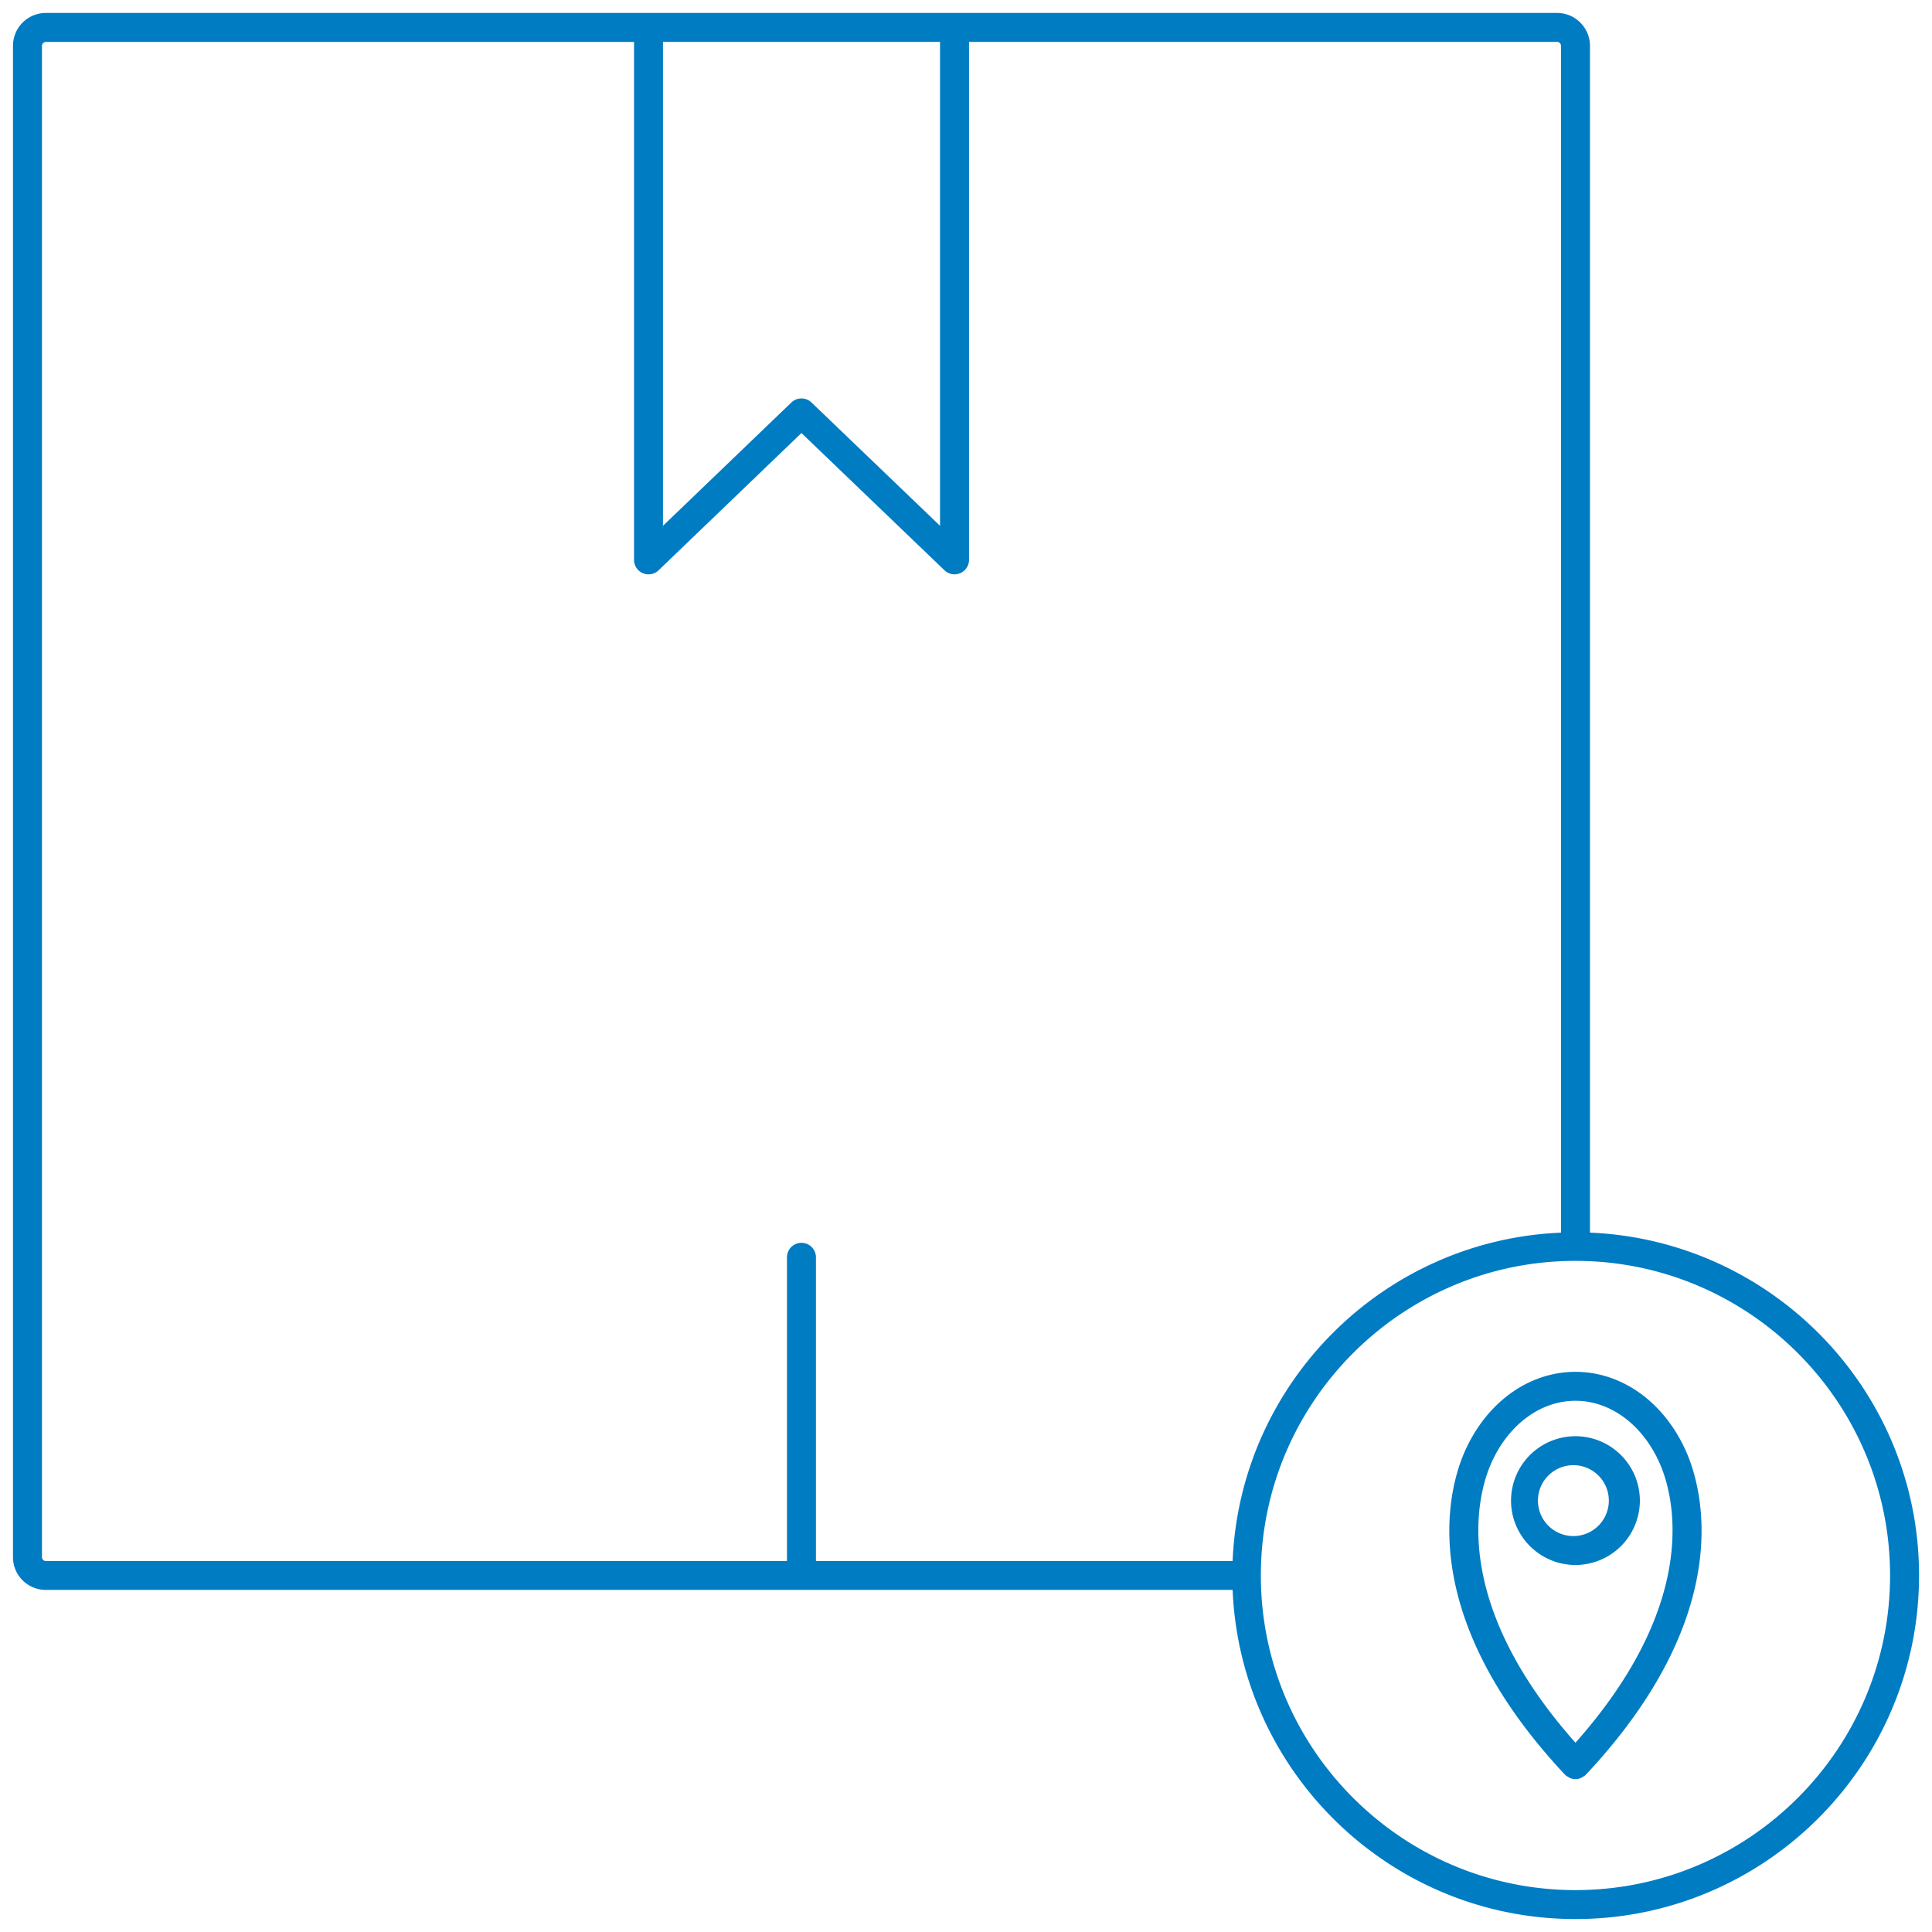 <svg width="64" height="64" fill="none" xmlns="http://www.w3.org/2000/svg"><path d="M52.67 40.833V1.519c0-.601-.49-1.09-1.09-1.09H1.518A1.089 1.089 0 00.43 1.518v50.065c0 .6.488 1.085 1.088 1.085h39.314c.253 6.054 5.242 10.903 11.357 10.903 6.276 0 11.382-5.106 11.382-11.382 0-6.114-4.85-11.103-10.902-11.357zM31.14 1.388v16.03l-4.259-4.086a.481.481 0 00-.665 0l-4.254 4.086V1.388h9.178zM1.39 51.584V1.52a.13.13 0 01.128-.13h19.485v17.156a.48.48 0 00.813.346l4.733-4.547 4.739 4.547a.48.48 0 00.812-.346V1.388h19.48a.13.13 0 01.13.13v39.315c-5.893.247-10.63 4.985-10.878 10.877H27.029V41.65a.48.48 0 00-.96 0v10.06H1.52a.126.126 0 01-.13-.126zm50.8 11.028c-5.747 0-10.423-4.675-10.423-10.422 0-5.746 4.675-10.422 10.422-10.422 5.747 0 10.422 4.676 10.422 10.422 0 5.747-4.675 10.422-10.422 10.422z" fill="#007CC3"/><path d="M52.189 45.444c-1.557 0-2.968 1.026-3.684 2.678-.494 1.138-1.714 5.271 3.333 10.663.004.004.009.005.013.009.004.004.005.01.01.013.029.027.063.042.096.06.017.011.033.025.051.033.058.023.12.037.18.037a.496.496 0 00.181-.037c.018-.008.034-.022.051-.032.033-.019.067-.034.096-.061.005-.004.006-.01.01-.013.004-.004.01-.005.013-.01 5.047-5.39 3.827-9.524 3.333-10.662-.716-1.652-2.127-2.678-3.683-2.678zm0 12.286c-4.224-4.76-3.227-8.252-2.804-9.227.562-1.295 1.636-2.1 2.804-2.1 1.167 0 2.242.805 2.803 2.1.423.976 1.42 4.468-2.803 9.227z" fill="#007CC3"/><path d="M52.189 47.576a2.136 2.136 0 00-2.134 2.133c0 1.176.958 2.133 2.134 2.133a2.136 2.136 0 002.134-2.133 2.136 2.136 0 00-2.134-2.133zm0 3.306a1.174 1.174 0 110-2.344 1.174 1.174 0 010 2.344z" fill="#007CC3"/></svg>